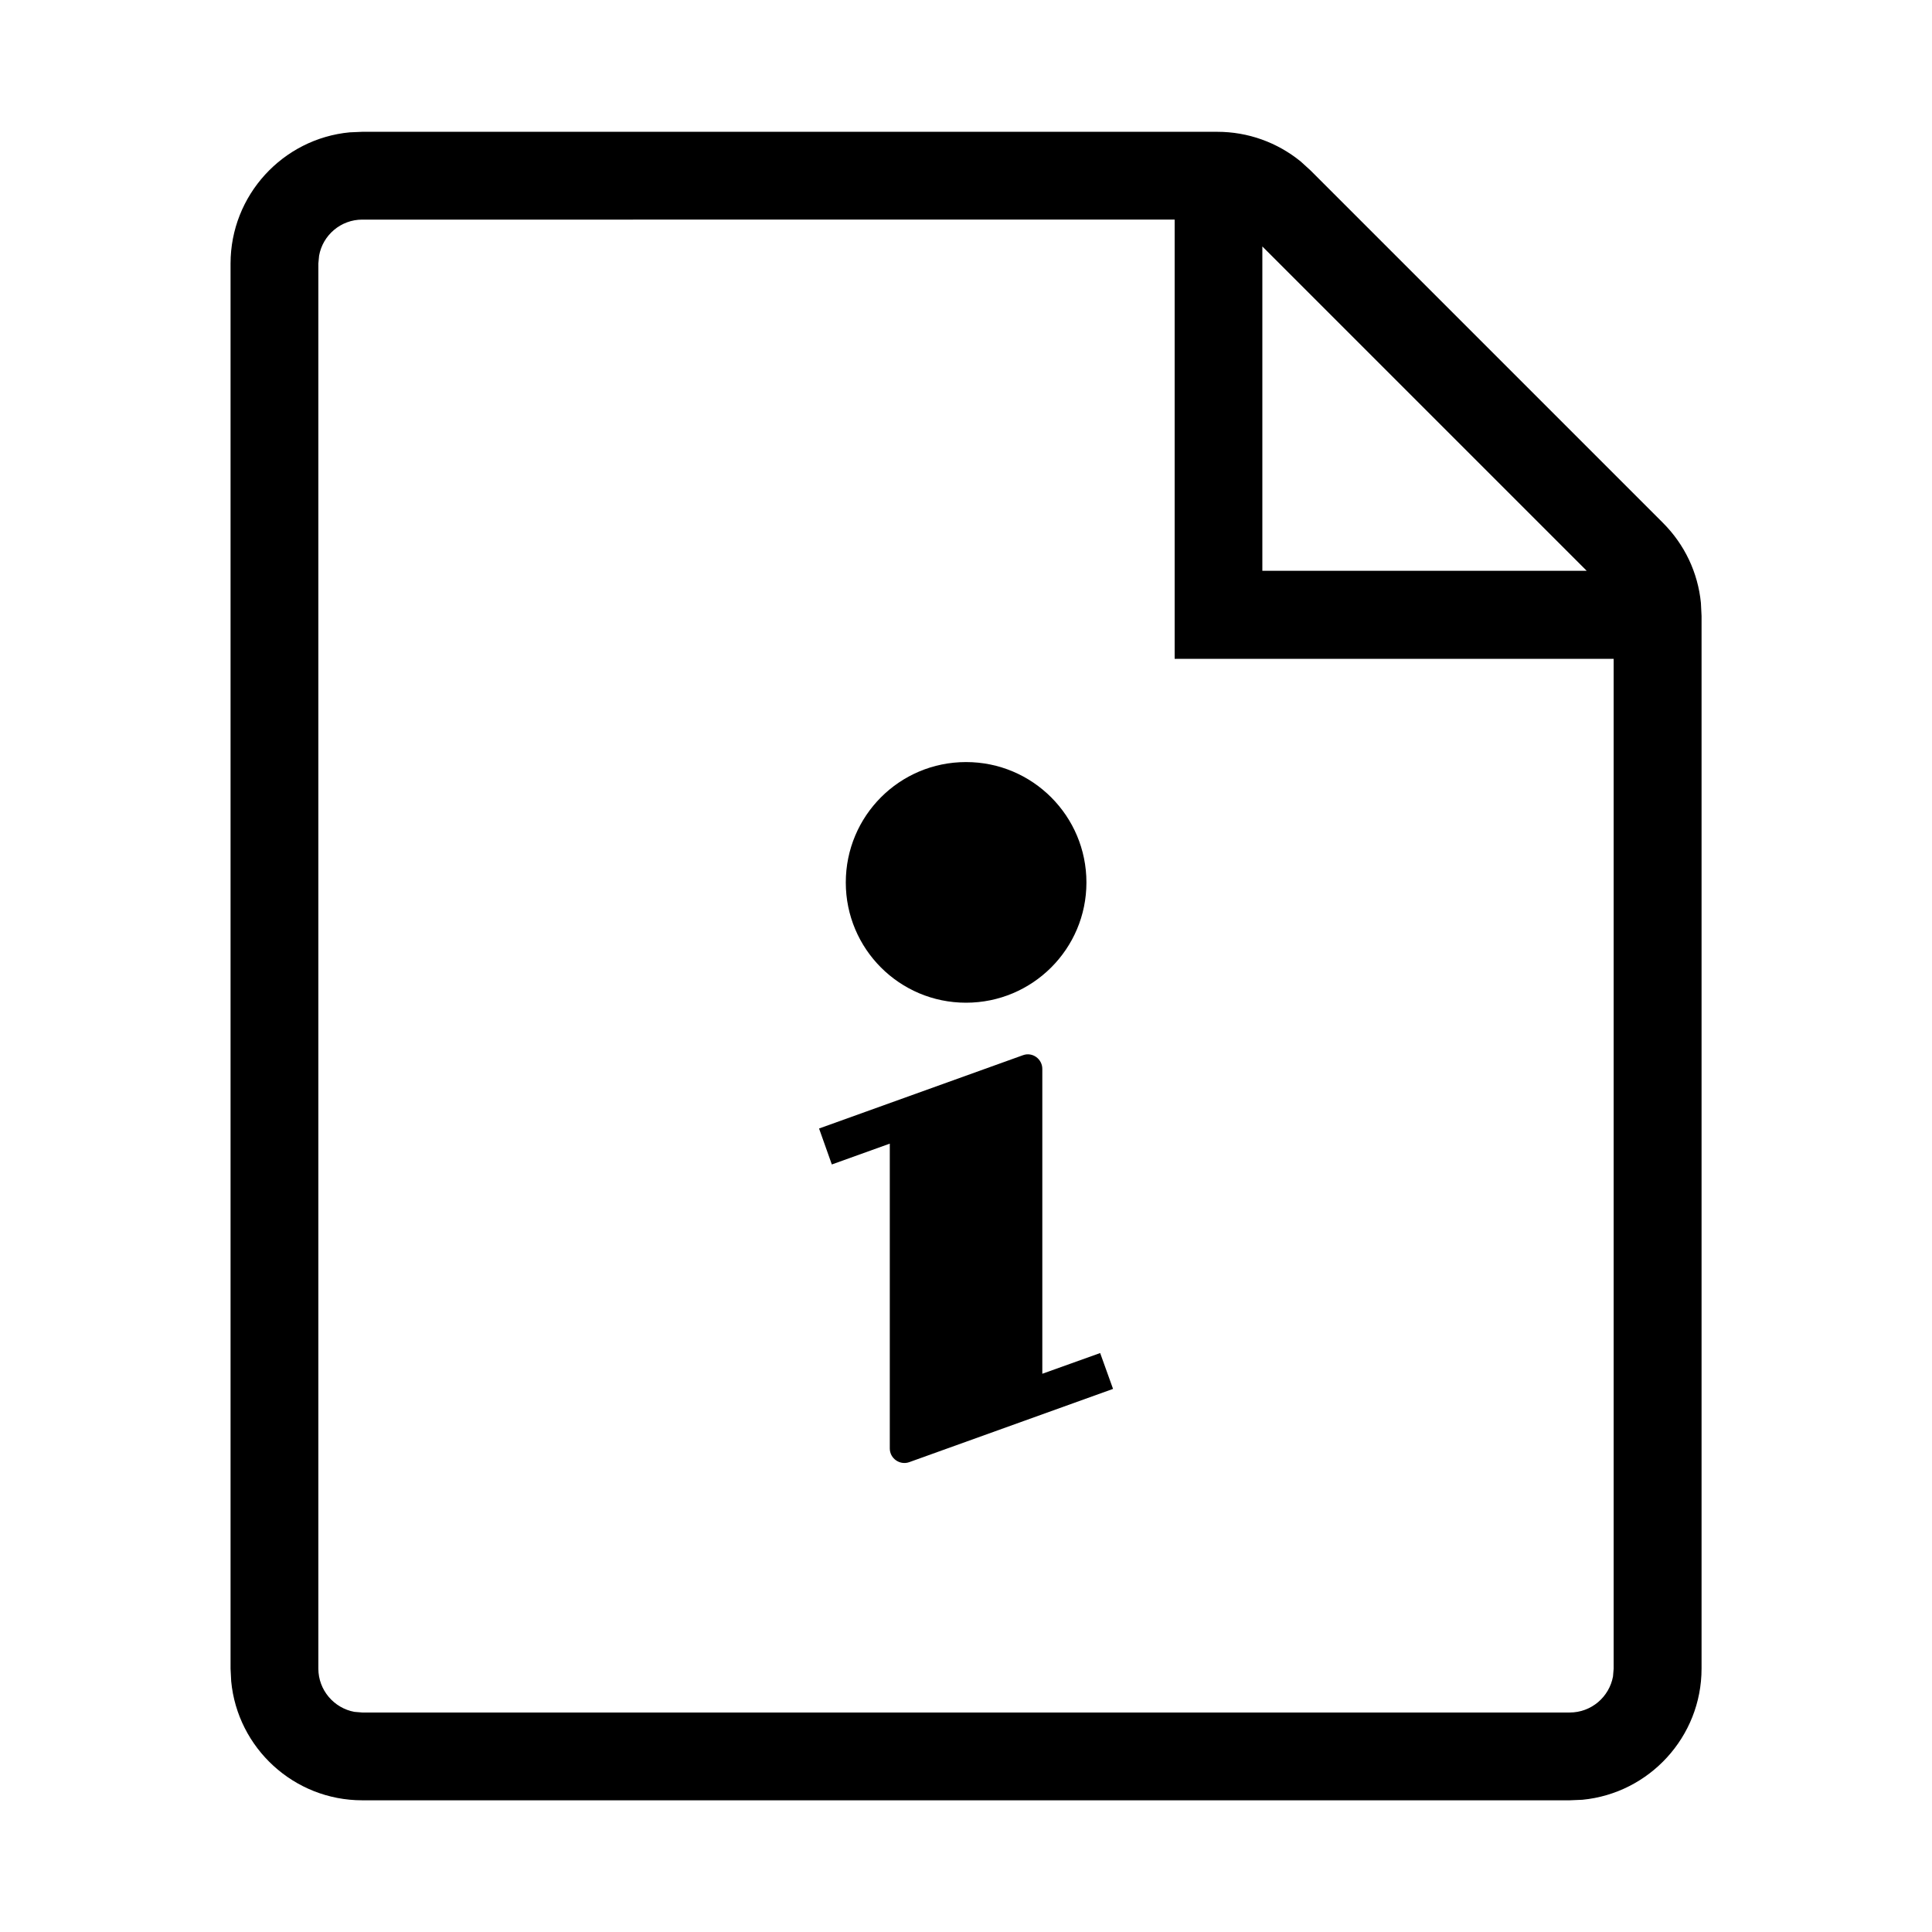 <svg xmlns="http://www.w3.org/2000/svg" viewBox="0 0 18 18">
    <g fill="none" fill-rule="evenodd">
        <g fill="currentColor">
            <g>
                <g>
                    <path d="M9.193 0c.286 0 .558.098.778.277l.09.082 3.284 3.284c.203.203.326.464.354.746l.006.122v9.807c0 .637-.488 1.162-1.11 1.222l-.118.005H1.227c-.637 0-1.162-.487-1.221-1.109L0 14.318V1.228C0 .59.488.064 1.11.005L1.226 0h7.966zm-.398.818H1.227c-.2 0-.368.145-.402.336l-.007.073v13.091c0 .2.145.368.336.403l.073.006h11.25c.201 0 .368-.145.403-.336l.006-.073V4.91h-4.09V.82zM7.563 8.731v2.84l.539-.193.12.334-1.9.683c-.087.03-.18-.035-.18-.128v-2.84l-.54.194-.119-.335 1.9-.683c.087-.032.18.034.18.128zm-.71-2.859c.619 0 1.121.502 1.121 1.122 0 .618-.502 1.12-1.122 1.12-.62 0-1.12-.502-1.12-1.12 0-.62.5-1.122 1.12-1.122zm2.76-4.803V4.09h3.022L9.614 1.069z" transform="translate(-1188 -24) translate(1188 24) translate(2.148 1.228)"/>
                </g>
            </g>
        </g>
    </g>
</svg>
